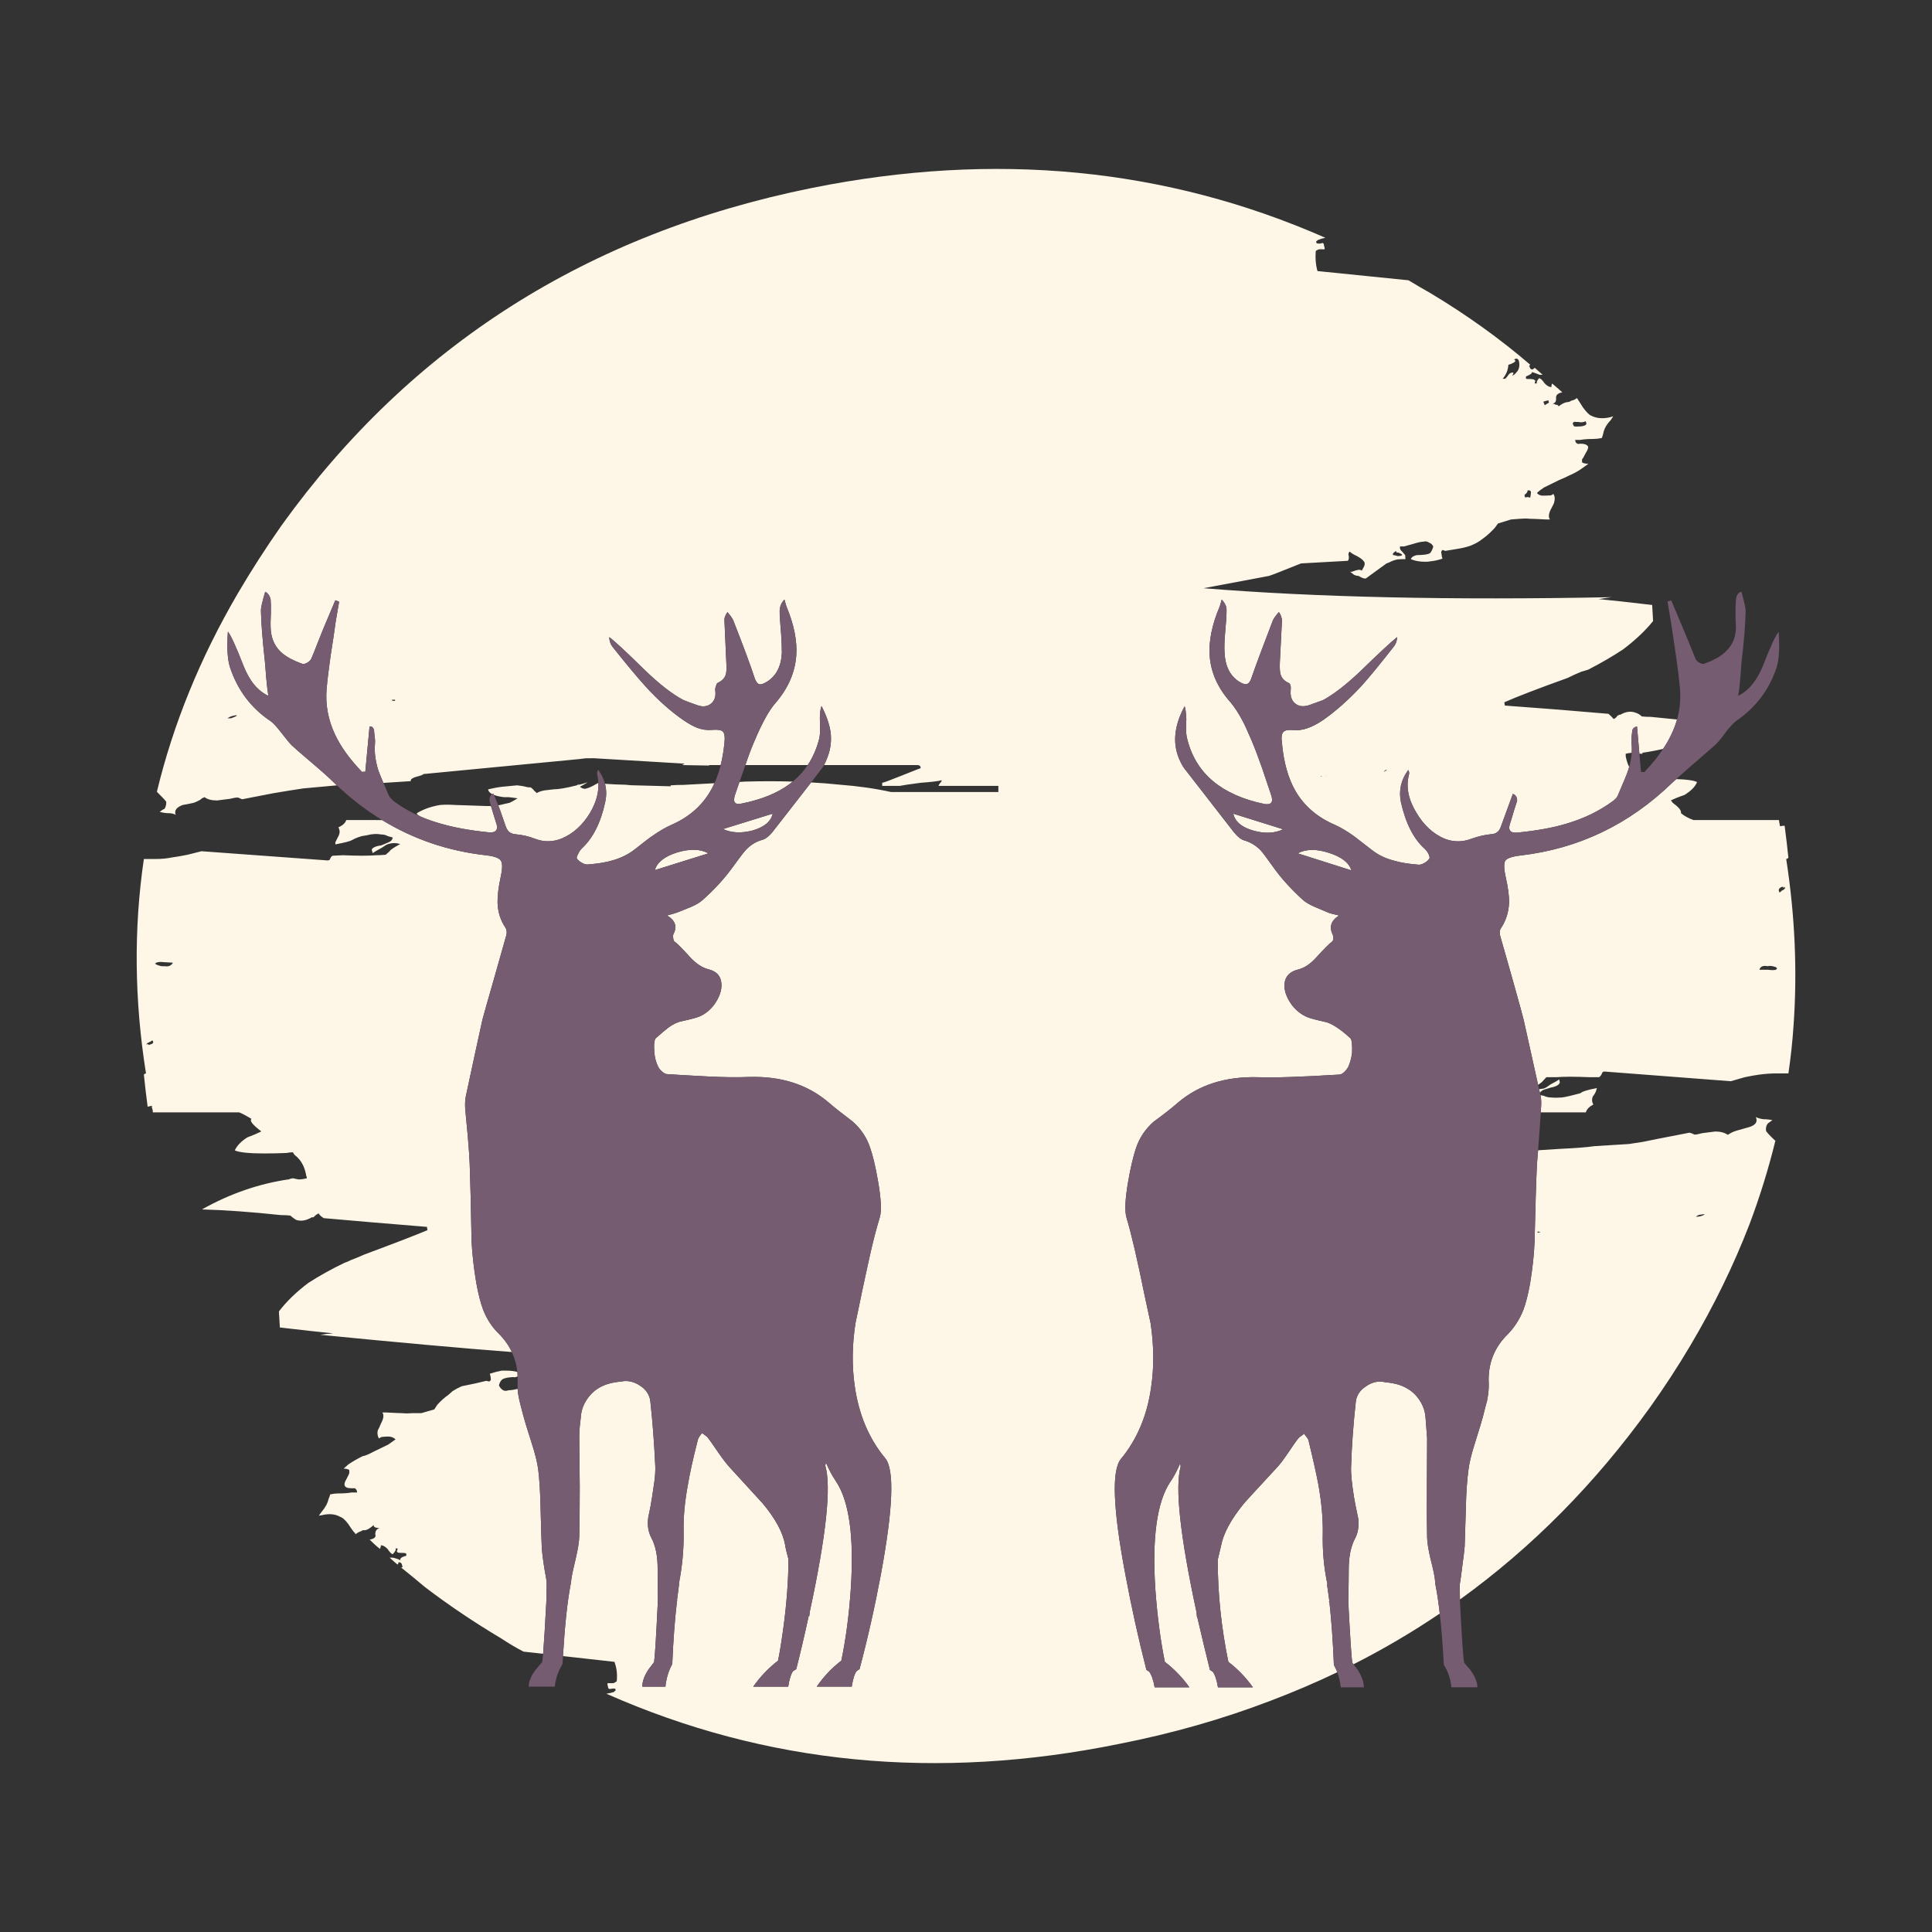 <?xml version="1.0" encoding="utf-8"?>
<!-- Generator: Adobe Illustrator 16.0.0, SVG Export Plug-In . SVG Version: 6.00 Build 0)  -->
<!DOCTYPE svg PUBLIC "-//W3C//DTD SVG 1.1//EN" "http://www.w3.org/Graphics/SVG/1.1/DTD/svg11.dtd">
<svg version="1.1" id="Layer_1" xmlns="http://www.w3.org/2000/svg" xmlns:xlink="http://www.w3.org/1999/xlink" x="0px" y="0px"
	 width="300px" height="300px" viewBox="0 0 300 300" enable-background="new 0 0 300 300" xml:space="preserve">
<rect x="0" y="0" width="300" height="300" fill="#333333" stroke="none"/>
<g>
	<path fill-rule="evenodd" clip-rule="evenodd" fill="#FEF7E7" d="M235.025,56.32c-0.195,0.123-0.463,0.231-0.807,0.33
		c-0.048,0.807-0.342,1.527-0.879,2.163c0.049,0,0.184,0,0.402,0c0.099-0.097,0.208-0.22,0.33-0.366
		c0.221-0.391,0.465-0.587,0.734-0.587c0.269-0.049,0.269,0.11,0,0.477c0.269-0.097,0.5-0.28,0.695-0.549
		c0.343-0.366,0.477-0.855,0.404-1.466c-0.049-0.465-0.231-0.673-0.551-0.624l-0.256,0.147
		C235.392,55.965,235.367,56.124,235.025,56.32z M52.311,121.948l-5.225,0.477c-1.466,0.221-2.994,0.464-4.583,0.734l-4.913,0.953
		c-0.123-0.05-0.318-0.135-0.587-0.257c-0.171-0.048-0.598,0.012-1.283,0.183c-1.075,0.147-1.747,0.233-2.016,0.257
		c-0.856,0-1.504-0.171-1.944-0.513l-0.403,0.183c-0.195,0.219-0.623,0.452-1.283,0.696c-0.758,0.171-1.319,0.281-1.687,0.33
		c-1.001,0.368-1.369,0.88-1.1,1.54c-0.293-0.171-0.646-0.257-1.062-0.257c-0.49,0-0.965-0.073-1.431-0.22
		c0.367-0.269,0.625-0.428,0.771-0.477c0.169-0.269,0.256-0.624,0.256-1.063c-0.097-0.171-0.574-0.684-1.43-1.539h-0.036
		c2.542-10.56,6.733-20.837,12.576-30.835c2.078-3.543,4.35-7.077,6.819-10.596C63.793,53.68,91.229,36.228,126.06,29.188
		c28.427-5.719,55.008-3.141,79.746,7.737c-0.416,0.073-0.795,0.183-1.137,0.33l-0.294,0.219c0,0.27,0.098,0.38,0.294,0.33
		c0.17,0.05,0.391,0.024,0.66-0.073c0.169,0,0.255,0.135,0.255,0.402c0.147,0.392,0.147,0.587,0,0.587
		c-0.342-0.024-0.61-0.024-0.806,0c-0.269,0.098-0.427,0.195-0.477,0.293v0.073c-0.074,0.979,0,1.918,0.221,2.823l0.072,0.183
		l14.116,1.43c1.173,0.709,2.321,1.381,3.445,2.017c5.623,3.373,10.779,7.077,15.472,11.109c-0.072,0.049-0.133,0.097-0.183,0.147
		l0.183,0.439c0.147,0.146,0.306,0.172,0.479,0.074c0-0.05,0.072-0.111,0.22-0.183c0.39,0.342,0.794,0.696,1.21,1.063
		c-0.196,0-0.355,0-0.477,0c-0.27-0.098-0.563-0.208-0.881-0.331l-0.33-0.073c0.099,0.171-0.194,0.39-0.879,0.66
		c-0.099,0.318,0.013,0.452,0.33,0.404c0.586,0,0.903,0.048,0.953,0.146c0.123,0.05,0.171,0.135,0.146,0.257
		c-0.05,0-0.073,0.048-0.073,0.146v0.147c0.05,0,0.158,0,0.329,0c-0.097-0.195,0.013-0.465,0.33-0.807h0.074
		c0.22,0.073,0.488,0.342,0.807,0.807c0.366,0.366,0.684,0.549,0.953,0.549l0.072,0.038c0-0.171,0.037-0.368,0.11-0.587
		c0.538,0.44,1.076,0.905,1.613,1.394h-0.11c-0.636,0.146-0.928,0.439-0.879,0.879c0.048,0.489-0.135,0.783-0.551,0.881
		c0.171,0,0.33,0.048,0.477,0.146c0.27,0,0.428,0.085,0.477,0.256c0.489-0.39,0.929-0.61,1.321-0.66
		c0.243,0,0.451-0.073,0.622-0.219c0.318-0.049,0.611-0.183,0.88-0.404l0.073,0.074c0.05,0.097,0.355,0.574,0.917,1.43
		c0.537,0.708,0.94,1.112,1.21,1.209c0.831,0.44,1.82,0.526,2.971,0.257l0.477-0.146l-0.404,0.624
		c-0.636,0.66-1.014,1.332-1.136,2.017c-0.049,0.22-0.123,0.465-0.222,0.732c-0.488,0.099-0.928,0.147-1.319,0.147
		c-0.807,0-1.479,0.048-2.016,0.147c-0.146,0-0.416,0-0.808,0c0,0.269,0.11,0.464,0.33,0.587c0.05,0.048,0.209,0.048,0.478,0
		c0.658,0,1.063,0.159,1.209,0.477c0.024,0.219-0.098,0.537-0.367,0.953c-0.292,0.586-0.487,0.916-0.586,0.99
		c0,0.22,0,0.378,0,0.477c0.22,0.147,0.55,0.22,0.99,0.22l-0.807,0.587c-0.66,0.489-1.368,0.893-2.126,1.21
		c-0.366,0.195-0.905,0.439-1.613,0.732l-2.383,1.174c-0.44,0.292-0.795,0.573-1.064,0.843c0.27,0.318,0.674,0.452,1.211,0.402
		c0.171,0,0.488-0.012,0.953-0.036l0.402-0.22c0.221,0.366,0.258,0.794,0.11,1.283c-0.024,0.147-0.171,0.465-0.44,0.954
		c-0.416,0.758-0.488,1.332-0.219,1.723h-0.551c-1.344-0.074-2.212-0.11-2.603-0.11c-0.416-0.048-0.917-0.048-1.503,0l-1.394,0.11
		l-2.017,0.624l-0.477,0.66c-0.538,0.586-1.076,1.088-1.613,1.502l-0.807,0.587c-0.317,0.219-0.771,0.452-1.357,0.696
		c-0.636,0.221-1.357,0.392-2.162,0.515l-1.762,0.292l-0.438-0.147c-0.195,0.171-0.245,0.38-0.146,0.624
		c0,0.221,0.05,0.465,0.146,0.734c-0.686,0.22-1.295,0.354-1.834,0.404c-0.22,0.049-0.488,0.073-0.805,0.073
		c-0.905,0-1.664-0.135-2.274-0.404c0.122-0.316,0.427-0.525,0.917-0.624c0.27,0,0.672-0.024,1.209-0.073
		c0.416-0.048,0.71-0.134,0.881-0.256c0.219-0.269,0.379-0.611,0.477-1.027c-0.171-0.317-0.392-0.513-0.66-0.587
		c-0.27-0.195-0.563-0.244-0.881-0.146c-0.317,0-0.83,0.11-1.54,0.331c-0.684,0.195-1.16,0.33-1.429,0.402h-0.623
		c-0.074,0.099-0.074,0.233,0,0.404c0,0.097,0.121,0.256,0.366,0.477l0.402,0.475c0.024,0.172,0.038,0.38,0.038,0.624h-0.33
		c-0.27,0-0.563,0.012-0.881,0.038c-0.488,0.097-0.929,0.256-1.319,0.477l-0.403,0.147l-3.227,2.345h-0.072
		c-0.27,0-0.611-0.134-1.027-0.402c-0.22,0-0.465-0.061-0.734-0.183c-0.317-0.27-0.525-0.428-0.622-0.477
		c0.146,0.048,0.329,0.024,0.55-0.074c0.221-0.097,0.488-0.171,0.807-0.219c0.269,0,0.427,0.048,0.477,0.146l0.257-0.477
		c0.27-0.44,0.27-0.794,0-1.063c-0.172-0.22-0.502-0.465-0.989-0.732c-0.49-0.221-0.869-0.453-1.138-0.698
		c-0.195,0.147-0.244,0.378-0.146,0.698c0.048,0.342,0,0.585-0.148,0.732l-7.259,0.404c-3.104,1.247-4.767,1.895-4.985,1.943
		l-10.156,1.907c17.354,1.417,38.473,1.882,63.354,1.392c-0.635,0.098-1.307,0.196-2.017,0.295c1.784,0.169,4.56,0.475,8.324,0.916
		l0.145,2.494c-1.196,1.49-2.749,2.957-4.655,4.4c-1.662,1.099-3.472,2.15-5.427,3.152c-0.317,0.098-0.684,0.208-1.1,0.33
		c-0.66,0.27-1.355,0.587-2.09,0.953c-4.619,1.663-7.896,2.922-9.826,3.777l0.074,0.513c5.744,0.416,11.108,0.844,16.095,1.283
		c0.318,0.269,0.588,0.539,0.807,0.806c0.22-0.072,0.415-0.244,0.587-0.513c0.244-0.147,0.391-0.195,0.44-0.147
		c0.831-0.489,1.612-0.598,2.346-0.33c0.391,0.123,0.721,0.317,0.989,0.587c0.416,0.048,0.894,0.073,1.432,0.073
		c1.395,0.148,2.745,0.283,4.05,0.404c-0.224,0.789-0.522,1.57-0.897,2.347c-0.343,0.731-0.764,1.472-1.266,2.218
		c-1.072,0.25-2.153,0.453-3.244,0.604l0.074,0.147c-0.099,0-0.257,0-0.478,0h-0.037l-0.366-4.216
		c-0.366,0.048-0.611,0.231-0.733,0.549l-0.11,1.027c-0.049,0.415-0.049,0.77,0,1.063c0.044,0.467,0.051,0.944,0.019,1.43
		c-0.299,0.021-0.609,0.071-0.935,0.147v0.404c0.119,0.619,0.297,1.168,0.532,1.649c-0.051,0.185-0.105,0.368-0.166,0.551
		c-0.122,0.415-0.647,1.698-1.576,3.849c-0.146,0.366-0.465,0.708-0.953,1.026c-2.029,1.467-4.362,2.592-7.003,3.374
		c-2.102,0.635-4.644,1.099-7.626,1.392c-1.222,0.123-1.577-0.452-1.063-1.723c0.414-1.417,0.744-2.48,0.989-3.188
		c0.024-0.563-0.196-0.929-0.659-1.1c-0.099,0.244-0.71,1.918-1.834,5.022c-0.147,0.44-0.343,0.746-0.587,0.917
		c-0.22,0.195-0.55,0.306-0.99,0.33c-0.978,0.098-1.979,0.33-3.007,0.696c-1.394,0.539-2.785,0.539-4.179,0
		c-1.784-0.756-3.252-2.114-4.4-4.069c-1.245-2.053-1.625-4.01-1.137-5.866c0.074-0.245,0.037-0.489-0.108-0.734
		c-1.126,1.516-1.504,3.178-1.138,4.987c0.733,3.274,1.956,5.682,3.666,7.222c0.245,0.22,0.452,0.501,0.623,0.843
		c0.171,0.368,0.208,0.611,0.11,0.734c-0.171,0.244-0.427,0.464-0.77,0.66c-0.342,0.195-0.647,0.282-0.916,0.257
		c-1.54-0.123-2.799-0.33-3.776-0.624c-1.346-0.342-2.506-0.905-3.483-1.687c-1.442-1.124-2.359-1.834-2.751-2.126
		c-1.099-0.782-2.09-1.369-2.969-1.76c-2.688-1.15-4.718-2.884-6.086-5.207c-1.149-1.979-1.858-4.497-2.127-7.552
		c-0.123-0.856-0.037-1.419,0.257-1.687c0.244-0.245,0.782-0.33,1.613-0.257c1.271,0.123,2.749-0.378,4.437-1.502
		c1.979-1.37,3.983-3.142,6.012-5.317c1.174-1.295,2.861-3.349,5.06-6.158c0.318-0.392,0.49-0.881,0.515-1.466
		c-0.905,0.708-2.763,2.432-5.574,5.169c-2.249,2.151-4.228,3.69-5.939,4.62c-1.025,0.366-1.735,0.623-2.126,0.77
		c-0.881,0.293-1.601,0.219-2.163-0.22c-0.562-0.44-0.807-1.112-0.734-2.017c0.074-0.686-0.036-1.088-0.328-1.21
		c-0.66-0.293-1.076-0.746-1.247-1.356c-0.099-0.318-0.135-0.893-0.11-1.724l0.33-6.526c0-0.489-0.159-0.954-0.477-1.394
		c-0.514,0.587-0.831,1.039-0.954,1.355c-1.588,4.131-2.675,7.053-3.264,8.764c-0.195,0.636-0.45,0.99-0.769,1.063
		c-0.27,0.074-0.659-0.049-1.174-0.366c-1.417-0.905-2.175-2.408-2.272-4.509c-0.049-0.782-0.024-1.748,0.073-2.896
		c0.147-1.735,0.22-2.714,0.22-2.934c0.024-0.513,0.024-0.893,0-1.136c-0.097-0.44-0.342-0.869-0.733-1.283l-0.294,1.026
		c-1.221,2.86-1.746,5.439-1.575,7.736c0.195,2.615,1.283,5.024,3.263,7.223c0.611,0.733,1.223,1.675,1.834,2.823
		c0.292,0.537,0.77,1.577,1.428,3.117c0.466,1.1,0.991,2.48,1.577,4.143c0.319,0.953,0.794,2.371,1.432,4.252
		c0.39,1.124,0.048,1.602-1.027,1.431c-6.674-1.394-10.67-4.754-11.989-10.083c-0.122-0.416-0.183-0.941-0.183-1.577
		c0.023-0.708,0.036-1.235,0.036-1.577c-0.049-0.978-0.135-1.625-0.257-1.943c-1.589,2.908-1.895,5.585-0.916,8.03
		c0.342,0.806,0.646,1.368,0.916,1.686l7.662,9.863c0.563,0.684,1.088,1.1,1.576,1.247c0.954,0.27,1.798,0.77,2.53,1.503
		c0.294,0.317,0.893,1.112,1.798,2.383c1.295,1.858,2.919,3.667,4.875,5.428c0.44,0.366,1.063,0.72,1.87,1.062
		c0.465,0.195,1.161,0.489,2.09,0.881c0.245,0.097,0.771,0.231,1.577,0.402c-1.247,0.782-1.577,1.772-0.99,2.97
		c0.073,0.171,0.11,0.378,0.11,0.624c-0.05,0.27-0.122,0.428-0.221,0.477c-0.392,0.268-1.185,1.064-2.383,2.383
		c-0.929,1.052-1.895,1.698-2.896,1.943c-1.271,0.317-1.967,1.038-2.09,2.163c-0.098,1.051,0.281,2.162,1.137,3.335
		c0.636,0.832,1.418,1.456,2.347,1.87c0.465,0.197,1.368,0.44,2.713,0.734c1.026,0.195,2.371,1.05,4.033,2.566
		c0.219,0.245,0.306,1.002,0.256,2.272c-0.121,0.881-0.329,1.627-0.622,2.238c-0.49,0.756-0.966,1.136-1.431,1.136
		c-5.964,0.366-10.18,0.501-12.649,0.402c-5.01-0.122-9.141,1.211-12.392,3.997c-0.855,0.758-2.103,1.735-3.74,2.934
		c-1.271,1.124-2.176,2.48-2.714,4.068c-0.439,1.321-0.843,3.031-1.209,5.135c-0.489,2.785-0.574,4.692-0.258,5.718
		c0.734,2.421,1.675,6.466,2.823,12.137l0.917,4.252c0.514,3.496,0.538,6.796,0.073,9.9c-0.61,4.375-2.175,8.091-4.692,11.146
		c-1.467,1.76-1.234,7.748,0.696,17.965c0.954,5.084,2.041,10.01,3.264,14.776l0.44,0.292c0.342,0.44,0.622,1.247,0.843,2.421h5.39
		c-1.076-1.517-2.347-2.836-3.813-3.96c-0.685-3.423-1.174-7.149-1.466-11.184c-0.539-8.041,0.231-13.626,2.309-16.755
		c0.563-0.807,1.076-1.772,1.541-2.896l0.072,0.513c-0.903,3.227-0.085,10.756,2.457,22.586l0.073,0.77l0.036-0.036
		c0.733,3.153,1.394,5.902,1.98,8.25l0.439,0.292c0.343,0.44,0.612,1.247,0.808,2.421h5.426c-1.075-1.517-2.347-2.836-3.813-3.96
		c-1.101-5.354-1.649-10.633-1.649-15.84l0.513-2.162c0.366-1.932,1.526-4.095,3.481-6.49c0.074-0.122,1.786-1.992,5.135-5.608
		c0.488-0.515,1.062-1.26,1.723-2.238c0.831-1.245,1.381-2.027,1.649-2.346c0.098-0.122,0.404-0.366,0.917-0.733
		c0.44,0.563,0.66,0.881,0.66,0.953c0.757,3.129,1.283,5.488,1.576,7.075c0.464,2.665,0.685,5.098,0.66,7.297
		c-0.072,2.812,0.171,5.512,0.733,8.104l-0.073-0.038l0.366,2.641h-0.109l0.109,0.072c0.317,2.884,0.551,6.147,0.697,9.79
		c0.203,0.365,0.381,0.744,0.53,1.137c-3.369,1.612-6.835,3.091-10.394,4.437c-7.406,2.834-15.203,5.06-23.392,6.671
		c-28.353,5.794-54.922,3.203-79.707-7.771c0.439-0.072,0.818-0.159,1.136-0.257l0.293-0.257c0.024-0.195-0.05-0.293-0.221-0.293
		c-0.22,0-0.439,0.024-0.66,0.073c-0.195,0-0.293-0.11-0.293-0.33c-0.123-0.391-0.123-0.587,0-0.587c0.367,0.025,0.661,0.025,0.88,0
		c0.195-0.097,0.354-0.195,0.477-0.294v-0.072c0.097-1.026-0.012-1.968-0.33-2.822v-0.11l-8.03-0.898
		c0.288-4.828,0.692-8.575,1.21-11.237l0.11-0.808c0.073-0.537,0.306-1.625,0.696-3.263c0.317-1.345,0.489-2.433,0.513-3.264
		c0.05-2.053,0.074-4.607,0.074-7.662l-0.074-7.699c0-0.416,0.024-0.966,0.074-1.65c0.097-0.855,0.159-1.404,0.183-1.649
		c0.074-1.052,0.477-2.054,1.21-3.007c1.1-1.418,2.761-2.212,4.986-2.383c1.026-0.22,2.017-0.013,2.969,0.623
		c0.953,0.611,1.492,1.418,1.614,2.42c0.342,3.056,0.598,6.429,0.769,10.119c0.025,0.66-0.024,1.467-0.147,2.42
		c-0.073,0.538-0.195,1.357-0.366,2.457c-0.097,0.684-0.293,1.723-0.587,3.116c-0.146,1.174,0.014,2.199,0.478,3.08
		c0.658,1.222,0.99,2.822,0.99,4.803c0.024,3.299,0.036,4.962,0.036,4.986c-0.269,5.621-0.464,8.799-0.587,9.532l-0.917,1.211
		c-0.61,0.953-0.916,1.82-0.916,2.603h3.592c0.124-1.271,0.477-2.444,1.063-3.52c0.147-3.618,0.392-6.882,0.734-9.79l0.073-0.036
		l-0.073-0.037l0.33-2.603h-0.038c0.539-2.763,0.783-5.451,0.733-8.066c-0.048-2.225,0.171-4.644,0.66-7.26
		c0.269-1.686,0.794-4.057,1.577-7.113c0.05-0.121,0.134-0.28,0.257-0.476c0.22-0.295,0.342-0.452,0.366-0.478
		c0.539,0.367,0.843,0.611,0.917,0.733c0.147,0.171,0.698,0.953,1.649,2.347c0.66,0.954,1.235,1.698,1.724,2.237
		c1.027,1.124,2.737,2.994,5.132,5.608c1.981,2.371,3.142,4.521,3.483,6.454c0.05,0.391,0.219,1.124,0.514,2.198
		c0,3.252-0.269,6.856-0.806,10.817c-0.27,1.979-0.539,3.629-0.808,4.949c-1.49,1.148-2.773,2.494-3.85,4.033h5.426
		c0.197-1.223,0.453-2.029,0.77-2.42l0.477-0.293c0.611-2.371,1.259-5.133,1.943-8.286l0.074,0.072l0.109-0.807
		c2.542-11.806,3.336-19.333,2.383-22.585l0.111-0.477c0.416,1.027,0.929,1.993,1.54,2.896c2.078,3.104,2.848,8.689,2.309,16.756
		c-0.269,4.009-0.756,7.711-1.466,11.109c-1.49,1.148-2.761,2.494-3.813,4.033h5.428c0.195-1.223,0.451-2.029,0.769-2.42l0.44-0.293
		c1.271-4.767,2.383-9.704,3.336-14.813c1.882-10.192,2.102-16.169,0.66-17.929c-2.518-3.031-4.094-6.746-4.73-11.146
		c-0.464-3.153-0.427-6.441,0.11-9.862l0.881-4.217v-0.037c0.708-3.324,1.148-5.352,1.319-6.086
		c0.513-2.297,1.038-4.325,1.577-6.085c0.293-1.004,0.195-2.896-0.293-5.684c-0.391-2.225-0.794-3.924-1.21-5.097
		c-0.537-1.612-1.454-2.982-2.75-4.106c-1.589-1.197-2.824-2.175-3.703-2.933c-3.252-2.787-7.371-4.106-12.356-3.96
		c-1.808,0.073-3.923,0.049-6.343-0.074c-2.836-0.145-4.95-0.268-6.343-0.366c-0.244,0-0.501-0.122-0.77-0.366
		c-0.292-0.245-0.501-0.488-0.622-0.733c-0.343-0.66-0.551-1.418-0.625-2.272c-0.097-1.247-0.012-1.993,0.257-2.236
		c0.831-0.734,1.456-1.26,1.87-1.577c0.758-0.563,1.466-0.905,2.127-1.026c1.344-0.293,2.259-0.538,2.75-0.733
		c0.903-0.392,1.673-1.014,2.309-1.87c0.831-1.173,1.198-2.272,1.1-3.3c-0.097-1.148-0.77-1.869-2.017-2.163
		c-1.001-0.269-1.967-0.917-2.896-1.942c-1.197-1.321-1.993-2.115-2.383-2.383c-0.097-0.074-0.159-0.245-0.183-0.515
		c-0.048-0.268-0.036-0.477,0.036-0.623c0.611-1.173,0.282-2.138-0.989-2.896c0.978-0.268,1.516-0.427,1.613-0.477
		c0.464-0.195,1.161-0.477,2.09-0.843c0.807-0.342,1.417-0.709,1.834-1.1c1.856-1.637,3.483-3.435,4.875-5.39
		c0.905-1.247,1.504-2.029,1.798-2.347c0.733-0.783,1.577-1.308,2.53-1.576c0.513-0.123,1.05-0.526,1.613-1.21
		c2.202-2.816,4.207-5.39,6.013-7.718c1.528,0.081,3.007,0.198,4.436,0.349c2.884,0.22,5.537,0.598,7.958,1.137h16.682v-0.953
		h-9.276c0-0.099,0.086-0.257,0.257-0.477c0.146-0.123,0.22-0.257,0.22-0.404c-0.464,0.147-1.553,0.281-3.264,0.404
		c-1.686,0.22-2.762,0.378-3.226,0.477h-2.75v-0.477c0.171,0,1.136-0.354,2.896-1.063c1.834-0.734,2.86-1.136,3.08-1.21
		c0-0.195-0.061-0.33-0.183-0.403l-0.256-0.074h-14.574c0.167-0.298,0.331-0.665,0.494-1.099c0.539-1.345,0.709-2.714,0.514-4.107
		c-0.197-1.223-0.661-2.542-1.394-3.96c-0.171,0.44-0.257,1.1-0.257,1.979c0,0.342,0.012,0.869,0.037,1.577
		c0,0.636-0.049,1.148-0.147,1.541c-0.386,1.521-0.979,2.878-1.777,4.069h-9.679c0.513-1.521,0.995-2.792,1.447-3.813
		c1.174-2.786,2.262-4.742,3.264-5.865c1.931-2.249,2.993-4.682,3.19-7.296c0.171-2.274-0.342-4.84-1.541-7.7
		c-0.024-0.048-0.123-0.391-0.292-1.026c-0.392,0.39-0.624,0.831-0.698,1.319c-0.048,0.195-0.061,0.563-0.036,1.1
		c0,0.171,0.073,1.148,0.219,2.934c0.074,1.173,0.11,2.15,0.11,2.933c-0.098,2.078-0.867,3.568-2.309,4.473
		c-0.514,0.317-0.905,0.452-1.174,0.404c-0.318-0.098-0.575-0.453-0.771-1.063c-0.611-1.882-1.698-4.815-3.264-8.801
		c-0.073-0.195-0.207-0.427-0.402-0.696c-0.244-0.292-0.415-0.513-0.513-0.66c-0.366,0.489-0.526,0.953-0.477,1.394l0.293,6.526
		c0.048,0.782,0.024,1.37-0.074,1.76c-0.195,0.587-0.622,1.026-1.283,1.32c-0.097,0.048-0.183,0.221-0.256,0.513
		c-0.099,0.221-0.135,0.44-0.11,0.661c0.123,0.904-0.097,1.589-0.66,2.053c-0.587,0.463-1.309,0.538-2.162,0.22
		c-1.052-0.366-1.773-0.636-2.164-0.807c-1.736-0.929-3.716-2.469-5.941-4.62c-2.834-2.787-4.68-4.497-5.536-5.132
		c0.025,0.585,0.184,1.074,0.478,1.466c2.2,2.761,3.91,4.814,5.132,6.158c1.979,2.176,3.972,3.948,5.976,5.317
		c0.808,0.537,1.492,0.917,2.055,1.136c0.757,0.293,1.539,0.404,2.345,0.33c0.855-0.074,1.406,0.012,1.649,0.257
		c0.27,0.268,0.354,0.843,0.257,1.724c-0.12,1.255-0.315,2.416-0.587,3.482h-1.87l0.146,0.074l-4.288-0.074l0.438-0.22
		l-14.116-0.843c-0.855,0-1.625,0.012-2.309,0.037c0.318,0,0.66,0,1.026,0l-25.188,2.419c0,0.098-0.427,0.257-1.283,0.477
		c-0.538,0.195-0.757,0.404-0.66,0.624l-4.272,0.274c-0.415-0.991-0.677-1.645-0.788-1.96c-0.465-1.492-0.636-2.873-0.513-4.144
		c0.024-0.292,0.012-0.636-0.036-1.026c-0.074-0.489-0.111-0.855-0.111-1.1c-0.097-0.244-0.207-0.403-0.33-0.477
		c-0.048-0.024-0.171-0.048-0.368-0.072l-0.658,7.039l-0.515,0.036c-1.906-1.979-3.299-3.91-4.179-5.792
		c-1.076-2.274-1.515-4.631-1.319-7.077c0.123-1.392,0.33-3.116,0.623-5.169c0.366-2.298,0.624-4.022,0.769-5.17l0.551-3.226
		l-0.587-0.219l-1.871,4.435c-0.123,0.293-0.439,1.088-0.952,2.383c-0.368,0.979-0.686,1.76-0.954,2.347
		c-0.122,0.195-0.331,0.38-0.625,0.551c-0.316,0.171-0.562,0.219-0.732,0.146c-1.516-0.538-2.652-1.173-3.409-1.907
		c-0.955-0.952-1.454-2.187-1.504-3.703c-0.024-0.44-0.012-1.161,0.036-2.163c0.026-0.88,0.014-1.613-0.036-2.2
		c-0.073-0.368-0.22-0.672-0.44-0.917c-0.146-0.147-0.28-0.244-0.402-0.293c-0.465,1.564-0.686,2.554-0.661,2.97
		c0.05,1.931,0.233,4.35,0.551,7.26c0.05,0.292,0.134,1.295,0.257,3.007c0.121,1.392,0.244,2.37,0.366,2.932
		c-1.663-0.758-2.957-2.322-3.887-4.693c-1.172-3.005-1.979-4.767-2.419-5.279c-0.171,2.494-0.061,4.338,0.33,5.536
		c1.174,3.544,3.276,6.331,6.307,8.359c0.318,0.221,0.746,0.661,1.283,1.321c0.146,0.171,0.477,0.587,0.989,1.247
		c0.392,0.513,0.722,0.903,0.99,1.172c0.637,0.587,1.749,1.553,3.336,2.896c1.468,1.247,2.566,2.236,3.3,2.97
		C52.055,121.707,52.183,121.828,52.311,121.948z M238.839,168.457l-2.236-10.064c-0.024-0.172-0.586-2.225-1.686-6.159
		l-1.981-6.966c-0.122-0.489-0.061-0.893,0.184-1.21c0.733-1.125,1.137-2.407,1.21-3.85c0.024-1.051-0.146-2.371-0.513-3.96
		c-0.293-1.319-0.317-2.188-0.074-2.603c0.294-0.392,1.088-0.66,2.384-0.807c8.995-1.051,16.829-4.803,23.502-11.256
		c0.195-0.183,0.416-0.385,0.659-0.604c1.645,0.051,2.72,0.205,3.227,0.458c-0.27,0.708-0.93,1.381-1.979,2.017
		c-0.807,0.268-1.503,0.549-2.09,0.843c0.146,0.147,0.244,0.27,0.294,0.366c0.854,0.611,1.283,1.1,1.283,1.468v0.146
		c0.537,0.44,1.185,0.794,1.942,1.063h13.272c0.023,0.22,0.061,0.44,0.11,0.66c0,0.147,0.024,0.245,0.072,0.293
		c0.221-0.048,0.454-0.072,0.697-0.072c0.22,1.661,0.415,3.324,0.586,4.986c-0.121,0.098-0.231,0.159-0.33,0.183v0.074
		c1.346,8.701,1.725,17.256,1.137,25.665c-0.17,2.566-0.439,5.084-0.807,7.552h-1.869c-0.856,0-1.735,0.063-2.64,0.185
		c-0.44,0.049-1.197,0.184-2.273,0.402l-2.163,0.624l-19.615-1.503c-0.22,0-0.354,0.109-0.404,0.33
		c-0.121,0.268-0.269,0.451-0.438,0.549h-1.504c-2.2-0.098-3.922-0.098-5.169,0c-0.368,0-0.867,0-1.504,0
		c-0.171,0.172-0.366,0.38-0.586,0.624C239.504,167.97,239.272,168.158,238.839,168.457z M238.985,169.116
		c0.234-0.014,0.479-0.044,0.734-0.091c0.194-0.049,0.537-0.256,1.025-0.624c0.758-0.391,1.211-0.659,1.357-0.807l0.109,0.477
		c-0.073,0.366-0.538,0.636-1.393,0.807l-1.1,0.33c-0.301,0.135-0.497,0.299-0.588,0.495L238.985,169.116z M239.262,172.728
		c0.004-0.164,0.011-0.323,0.018-0.477c0.074-0.879,0.061-1.551-0.037-2.016l-0.037-0.183l0.515,0.108
		c0.366,0.171,0.756,0.258,1.172,0.258c0.44,0.048,0.978,0.048,1.613,0c0.27-0.024,0.71-0.111,1.321-0.258
		c0.513-0.121,1.038-0.256,1.576-0.402c0.269-0.27,1.137-0.539,2.603-0.807c-0.072,0.049-0.11,0.135-0.11,0.256
		c-0.097,0.367-0.281,0.71-0.549,1.027c-0.197,0.44-0.171,0.867,0.072,1.283c-0.636,0.317-1.025,0.721-1.174,1.209H239.262z
		 M226.703,248.366l-0.036-2.272c0.146-0.93,0.244-1.614,0.292-2.054c0.295-2.176,0.454-3.483,0.479-3.924
		c0.072-2.639,0.133-4.619,0.183-5.938c0.049-2.371,0.184-4.352,0.402-5.94c0.123-1.051,0.453-2.42,0.99-4.105
		c0.709-2.249,1.124-3.618,1.246-4.106c0.391-1.564,0.611-2.407,0.66-2.53c0.196-1.027,0.281-1.895,0.257-2.604
		c-0.171-3.056,0.819-5.634,2.97-7.735c1.003-1.026,1.797-2.261,2.383-3.704c0.392-1.026,0.747-2.407,1.063-4.144
		c0.392-2.395,0.625-4.558,0.697-6.488c0.123-5.354,0.244-9.35,0.366-11.99c0.065-0.778,0.127-1.517,0.184-2.217l3.702-0.238
		c2.2-0.099,3.888-0.233,5.061-0.404l5.316-0.33c0.685-0.097,1.406-0.207,2.164-0.33c0.757-0.146,1.539-0.306,2.346-0.477
		l4.913-0.953c0.243,0.049,0.501,0.146,0.769,0.294c0.173,0.023,0.575-0.049,1.211-0.22c1.075-0.146,1.747-0.233,2.017-0.257
		c0.807,0,1.454,0.171,1.943,0.513l0.329-0.184c0.27-0.195,0.722-0.378,1.357-0.549c0.758-0.221,1.319-0.38,1.688-0.477
		c0.978-0.318,1.307-0.831,0.988-1.541c0.367,0.172,0.758,0.282,1.174,0.33c0.488,0,0.953,0.049,1.394,0.147
		c-0.367,0.269-0.587,0.428-0.66,0.477c-0.269,0.269-0.378,0.647-0.329,1.136c0.023,0.171,0.488,0.686,1.394,1.541h0.072
		c-1.076,4.399-2.42,8.738-4.032,13.016c-2.47,6.403-5.549,12.71-9.239,18.919c-1.884,3.178-3.948,6.342-6.196,9.495
		C247.72,230.36,237.882,240.308,226.703,248.366z M80.377,213.719c-0.112,0.055-0.247,0.104-0.404,0.146
		c-0.244-0.049-0.67-0.024-1.283,0.074c-0.317,0.072-0.55,0.157-0.696,0.256c-0.27,0.221-0.44,0.538-0.513,0.953
		c0.171,0.342,0.391,0.587,0.66,0.733c0.221,0.121,0.489,0.121,0.807,0c0.369,0,0.846-0.073,1.43-0.221
		c0.031,0.528,0.117,1.103,0.257,1.724c0.073,0.342,0.293,1.198,0.66,2.566c0.097,0.416,0.513,1.773,1.245,4.07
		c0.539,1.661,0.881,3.03,1.027,4.106c0.195,1.564,0.318,3.544,0.368,5.939c0.097,3.715,0.159,5.695,0.183,5.94
		c0.024,0.854,0.183,2.162,0.477,3.922c0,0.024,0.061,0.354,0.183,0.989c0.073,0.417,0.109,0.759,0.109,1.027l-0.037,2.494
		c-0.211,3.997-0.384,6.784-0.513,8.358l-3.042-0.33c-1.174-0.611-2.311-1.283-3.411-2.017c-4.228-2.517-8.188-5.183-11.878-7.992
		c-1.247-1.052-2.481-2.065-3.703-3.043c0.097-0.05,0.171-0.074,0.219-0.074l-0.146-0.513c-0.123-0.195-0.293-0.269-0.513-0.22
		c0.024,0.146-0.024,0.256-0.146,0.33c-0.416-0.342-0.819-0.696-1.21-1.063c0.171,0,0.33,0,0.477,0
		c0.269,0.048,0.563,0.134,0.88,0.257l0.33,0.146c-0.147-0.27,0.146-0.502,0.879-0.697c0.024-0.073,0.036-0.135,0.036-0.184
		c0-0.171-0.146-0.256-0.439-0.256c-0.587,0-0.88-0.025-0.88-0.073c-0.147-0.049-0.195-0.159-0.147-0.33
		c0.05,0,0.074-0.05,0.074-0.146c0.048-0.049,0.048-0.099,0-0.147h-0.293c0.098,0.195-0.049,0.489-0.44,0.881h-0.074
		c-0.219-0.122-0.463-0.392-0.732-0.808c-0.366-0.366-0.684-0.55-0.953-0.55l-0.073-0.036c0,0.171-0.05,0.366-0.147,0.586
		c-0.563-0.439-1.1-0.928-1.614-1.467h0.148c0.636-0.146,0.879-0.414,0.733-0.807c0-0.537,0.231-0.854,0.697-0.953
		c-0.197,0-0.38-0.024-0.551-0.072c-0.269-0.05-0.402-0.185-0.402-0.404c-0.539,0.489-0.991,0.758-1.357,0.808
		c-0.219-0.05-0.416,0-0.587,0.146c-0.27,0.074-0.562,0.233-0.879,0.477l-0.074-0.219c-0.097,0-0.44-0.453-1.026-1.357
		c-0.49-0.66-0.917-1.038-1.283-1.137c-0.758-0.438-1.699-0.524-2.823-0.256l-0.477,0.073l0.402-0.55
		c0.588-0.686,0.955-1.357,1.1-2.017c0.123-0.27,0.208-0.513,0.257-0.734c0.464-0.097,0.867-0.146,1.21-0.146
		c0.903,0,1.601-0.049,2.089-0.146c0.147,0,0.439,0,0.881,0c0-0.269-0.11-0.489-0.332-0.66c-0.048,0-0.231,0-0.549,0
		c-0.635,0-0.991-0.158-1.063-0.477c-0.048-0.22,0.036-0.513,0.257-0.879c0.317-0.611,0.477-0.941,0.477-0.991
		c0-0.268,0-0.427,0-0.476c-0.171-0.146-0.465-0.221-0.881-0.221l0.734-0.659c0.732-0.489,1.479-0.917,2.236-1.283
		c0.366-0.049,0.904-0.27,1.613-0.66l2.347-1.137c0.463-0.317,0.843-0.587,1.137-0.806c-0.342-0.318-0.758-0.465-1.247-0.44
		c-0.195,0-0.513,0.024-0.953,0.072l-0.403,0.221c-0.221-0.464-0.269-0.893-0.146-1.283c0.097-0.146,0.256-0.488,0.477-1.027
		c0.415-0.758,0.489-1.331,0.219-1.723h0.513c1.394,0.073,2.249,0.11,2.566,0.11c0.49,0.048,1.003,0.048,1.54,0h1.43l2.017-0.587
		l0.477-0.733c0.587-0.635,1.148-1.136,1.686-1.504l0.66-0.585c0.368-0.245,0.844-0.503,1.43-0.771
		c0.611-0.122,1.321-0.27,2.127-0.44l1.686-0.402l0.478,0.109c0.219-0.172,0.292-0.306,0.219-0.403c0-0.269-0.05-0.538-0.146-0.807
		c0.684-0.221,1.295-0.379,1.833-0.477c0.221,0,0.464,0,0.734,0c0.646,0,1.221,0.066,1.723,0.201
		C80.362,213.265,80.374,213.491,80.377,213.719z M210.168,258.431l-0.184-0.238c-0.122-0.733-0.33-3.899-0.623-9.496
		c0.05-2.225,0.074-3.898,0.074-5.022c0-1.956,0.328-3.558,0.989-4.804c0.463-0.855,0.622-1.895,0.477-3.116
		c-0.293-1.369-0.502-2.408-0.623-3.116c-0.368-2.273-0.526-3.899-0.477-4.876c0.097-3.203,0.342-6.576,0.732-10.12
		c0.122-1.003,0.672-1.808,1.65-2.419c0.929-0.636,1.906-0.832,2.933-0.587c2.249,0.171,3.924,0.965,5.023,2.383
		c0.708,0.903,1.112,1.895,1.211,2.971c0.048,0.756,0.133,1.868,0.256,3.335l-0.037,7.7c-0.023,3.079-0.012,5.646,0.037,7.7
		c0.023,0.829,0.195,1.917,0.513,3.263c0.416,1.637,0.647,2.725,0.697,3.262l0.073,0.771c0.257,1.265,0.483,2.773,0.678,4.528
		C219.291,253.442,214.825,256.069,210.168,258.431z M59.332,127.338c4.892,2.988,10.257,4.81,16.095,5.464
		c1.295,0.146,2.078,0.427,2.347,0.843c0.268,0.391,0.257,1.246-0.038,2.566c-0.342,1.613-0.5,2.945-0.475,3.996
		c0.048,1.418,0.451,2.689,1.209,3.813c0.22,0.366,0.27,0.77,0.147,1.21l-1.981,7.003c-0.976,3.397-1.551,5.426-1.722,6.086
		c-0.587,2.641-1.442,6.587-2.566,11.842c-0.123,0.539-0.159,1.223-0.11,2.054c0.098,0.953,0.233,2.371,0.402,4.253
		c0.147,1.712,0.245,3.129,0.293,4.254c0.099,2.664,0.197,6.673,0.293,12.024c0.099,2.005,0.343,4.168,0.734,6.49
		c0.318,1.735,0.672,3.117,1.063,4.143c0.563,1.442,1.357,2.665,2.383,3.667c0.889,0.889,1.581,1.854,2.072,2.896
		c-7.544-0.57-17.462-1.462-29.753-2.675c0.686-0.099,1.357-0.173,2.017-0.221c-1.76-0.171-4.521-0.477-8.286-0.916l-0.146-2.493
		c1.174-1.541,2.701-3.02,4.583-4.437c1.711-1.101,3.58-2.14,5.609-3.117c0.318-0.097,0.636-0.231,0.953-0.402
		c0.709-0.27,1.418-0.563,2.127-0.881c4.594-1.711,7.858-2.969,9.789-3.776l-0.073-0.514c-5.744-0.464-11.085-0.917-16.022-1.355
		c-0.368-0.221-0.636-0.465-0.807-0.734c-0.269,0.123-0.501,0.294-0.697,0.514c-0.123,0.098-0.231,0.122-0.33,0.074
		c-0.903,0.537-1.734,0.672-2.492,0.402c-0.269-0.171-0.563-0.391-0.88-0.66c-0.439-0.048-0.929-0.072-1.466-0.072
		c-4.571-0.489-8.652-0.782-12.246-0.881c4.399-2.468,8.946-4.032,13.64-4.692h-0.11c0.123-0.05,0.318-0.099,0.587-0.146
		c0.27,0.048,0.501,0.097,0.696,0.146c0.073,0.024,0.134,0.036,0.183,0.036c0.416,0,0.844-0.062,1.283-0.183v-0.146
		c0-0.049-0.024-0.111-0.073-0.184c-0.221-1.394-0.782-2.457-1.687-3.189c-0.122-0.074-0.256-0.245-0.403-0.515
		c-0.318,0-0.647,0.038-0.99,0.11c-1.223,0.049-2.347,0.074-3.374,0.074c-2.419,0-3.972-0.16-4.656-0.477
		c0.366-0.758,1.014-1.43,1.943-2.017c0.806-0.294,1.528-0.6,2.164-0.917c-0.074-0.099-0.159-0.171-0.257-0.22
		c-0.903-0.71-1.356-1.223-1.356-1.54l0.073-0.22c-0.635-0.392-1.259-0.722-1.869-0.991h-13.42c0-0.268-0.048-0.513-0.147-0.732
		c0-0.099,0-0.195,0-0.294c-0.219,0.049-0.44,0.099-0.66,0.147c-0.219-1.662-0.416-3.324-0.587-4.986
		c0.074-0.098,0.183-0.158,0.33-0.185c-1.808-11.365-1.918-22.462-0.33-33.29h1.797c0.953,0,1.833-0.085,2.639-0.256
		c0.44-0.05,1.223-0.185,2.347-0.404l2.164-0.549l19.579,1.429c0.22,0,0.354-0.085,0.403-0.256c0.098-0.269,0.233-0.428,0.404-0.477
		l1.613-0.073c2.2,0.097,3.91,0.097,5.132,0c0.368,0,0.856-0.025,1.466-0.074c0.147-0.123,0.355-0.306,0.624-0.549
		c0.05-0.172,0.563-0.526,1.54-1.063l0.147-0.074h-0.147c-0.537-0.171-1.1-0.171-1.687,0c-0.219,0.05-0.549,0.233-0.99,0.551
		c-0.806,0.44-1.307,0.732-1.502,0.879l-0.147-0.549c0.147-0.318,0.646-0.538,1.503-0.66l1.136-0.477
		c0.366-0.146,0.575-0.392,0.624-0.734l-0.769-0.219c-0.293-0.171-0.649-0.257-1.063-0.257c-0.44-0.097-0.978-0.097-1.613,0
		c-0.269,0.074-0.722,0.159-1.357,0.257c-0.537,0.147-1.05,0.354-1.541,0.624c-0.268,0.171-1.124,0.39-2.566,0.66
		c0-0.048,0-0.159,0-0.33c0.098-0.221,0.281-0.587,0.55-1.1c0.171-0.392,0.147-0.794-0.074-1.21c0.684-0.317,1.088-0.696,1.21-1.136
		H59.332z M216.621,85.651c-0.343,0.245-0.428,0.428-0.257,0.549c0.146,0,0.366,0.05,0.659,0.148c0.366,0,0.6-0.05,0.698-0.148
		c0.048-0.097-0.159-0.231-0.625-0.402h-0.256v-0.147C216.792,85.578,216.718,85.578,216.621,85.651z M205.071,120.556
		c0.114-0.047,0.219-0.047,0.312,0c-0.093-0.05-0.197-0.074-0.312-0.074V120.556z M205.878,120.556v-0.074l-0.072,0.074H205.878z
		 M214.896,119.858c0.172-0.123,0.331-0.231,0.478-0.33c-0.146,0-0.269,0.048-0.367,0.146L214.896,119.858z M191.506,126.348
		l7.735,2.42c-1.295,0.635-2.822,0.709-4.582,0.219C192.825,128.474,191.774,127.595,191.506,126.348z M93.943,121.71
		c0.794,0.067,2.103,0.123,3.922,0.166c-1.931,0,0.159,0.073,6.269,0.219c0-0.048,0-0.097,0-0.146
		c0.587-0.048,1.259-0.073,2.017-0.073c1.375-0.069,2.971-0.153,4.786-0.257c-0.194,0.44-0.408,0.856-0.643,1.247
		c-1.344,2.297-3.349,4.032-6.013,5.207c-0.903,0.391-1.893,0.965-2.969,1.724c-0.416,0.268-1.345,0.977-2.787,2.126
		c-0.978,0.758-2.126,1.319-3.445,1.686c-0.954,0.295-2.225,0.502-3.813,0.624c-0.269,0.024-0.575-0.061-0.917-0.256
		c-0.317-0.171-0.575-0.392-0.77-0.66c-0.074-0.099-0.012-0.33,0.183-0.698c0.171-0.366,0.354-0.647,0.551-0.843
		c1.758-1.613,2.981-4.033,3.667-7.26C94.192,123.543,94.181,122.608,93.943,121.71z M92.916,121.563
		c0.077,1.495-0.351,3.041-1.283,4.639c-1.148,1.906-2.615,3.238-4.4,3.996c-1.394,0.563-2.786,0.575-4.179,0.036
		c-0.929-0.366-1.943-0.598-3.043-0.696c-0.416-0.05-0.734-0.171-0.954-0.366c-0.221-0.197-0.404-0.501-0.551-0.917
		c-0.366-1.076-0.66-1.918-0.879-2.53c-0.092-0.237-0.178-0.465-0.257-0.679c0.327-0.05,0.633-0.117,0.917-0.201l0.843-0.185
		c0.318-0.146,0.734-0.378,1.247-0.696c-0.27-0.049-0.746-0.111-1.43-0.183h-0.732c-0.63-0.081-1.136-0.197-1.523-0.349
		c-0.029-0.068-0.061-0.136-0.091-0.202c-0.061,0.031-0.116,0.062-0.165,0.091c-0.392-0.199-0.605-0.45-0.642-0.751
		c0.807-0.195,1.541-0.33,2.2-0.403l2.311-0.221c0.537,0.05,1.074,0.146,1.613,0.293l0.513,0.036
		c0.269,0.197,0.452,0.38,0.551,0.551c0.171,0.097,0.28,0.208,0.33,0.33c0.463-0.27,1.026-0.428,1.686-0.477l0.953-0.11
		c0.758,0,1.968-0.208,3.63-0.624c0.097-0.048,0.171-0.109,0.22-0.183l0.038,0.11c0.513-0.123,0.99-0.257,1.43-0.404
		c-0.44,0.269-0.844,0.5-1.21,0.697c0.171,0.171,0.416,0.28,0.732,0.33c0.416-0.05,1.003-0.293,1.761-0.734L92.916,121.563z
		 M76.234,125.157c0.191,0.625,0.435,1.426,0.734,2.401c0.489,1.222,0.134,1.785-1.064,1.687c-2.934-0.293-5.476-0.758-7.626-1.394
		c-1.017-0.292-1.989-0.633-2.915-1.026c-0.028-0.027-0.06-0.051-0.092-0.073c-0.366-0.148-0.549-0.307-0.549-0.478
		c1.05-0.636,2.273-1.063,3.667-1.283c0.708-0.049,1.418-0.049,2.126,0l4.326,0.146C75.338,125.165,75.803,125.17,76.234,125.157z
		 M114.823,121.417c0.297-0.019,0.596-0.038,0.898-0.054c2.57-0.071,5.027-0.071,7.371,0c-0.165,0.138-0.337,0.272-0.515,0.403
		c-1.882,1.394-4.35,2.395-7.405,3.006c-1.076,0.245-1.418-0.219-1.026-1.394L114.823,121.417z M116.895,128.951
		c-1.786,0.464-3.325,0.392-4.62-0.22l7.699-2.383C119.729,127.545,118.703,128.414,116.895,128.951z M110.001,132.507l-8.322,2.604
		c0.366-1.223,1.528-2.14,3.483-2.75C107.143,131.774,108.754,131.823,110.001,132.507z M206.354,132.434
		c1.956,0.611,3.117,1.516,3.483,2.713l-8.323-2.641C202.785,131.823,204.399,131.799,206.354,132.434z M61.385,108.823
		c-0.098-0.099-0.098-0.159,0-0.183l-0.551,0.036c0.049,0.097,0.11,0.147,0.183,0.147C61.116,108.823,61.239,108.823,61.385,108.823
		z M36.747,111.06c-0.587,0.048-1.064,0.208-1.43,0.477c0.123,0,0.306,0,0.549,0c0.27-0.098,0.563-0.221,0.881-0.366V111.06z
		 M26.848,149.482l-1.357-0.072c-0.537-0.074-0.941-0.049-1.209,0.072l-0.221,0.147l0.221,0.146
		c0.487,0.221,0.916,0.306,1.283,0.257C26.175,150.132,26.603,149.947,26.848,149.482z M23.254,162.205
		c0.537-0.122,0.672-0.342,0.402-0.659l-0.33,0.221c-0.439,0.171-0.622,0.316-0.549,0.438c0.196-0.122,0.293-0.097,0.293,0.074
		L23.254,162.205z M245.107,65.523c-0.121,0-0.256,0-0.402,0c-0.171-0.074-0.33-0.025-0.477,0.146
		c-0.024,0.171,0.05,0.355,0.221,0.551c0.22,0.024,0.487,0.024,0.807,0c0.366,0,0.684-0.074,0.952-0.22
		c0.171-0.122,0.171-0.319,0-0.587C245.842,65.583,245.476,65.62,245.107,65.523z M239.866,62.919l0.659-0.402l-0.11-0.368
		l-0.77,0.221L239.866,62.919z M237.189,76.156v0.146c-0.049,0.171-0.207,0.355-0.477,0.551l0.108,0.402
		c0.197-0.048,0.332-0.072,0.404-0.072c0.195,0.048,0.33,0.072,0.402,0.072l0.074-0.549
		C237.799,76.265,237.628,76.082,237.189,76.156z M276.676,137.713c-0.488,0.221-0.599,0.515-0.329,0.881l0.329-0.293
		c0.416-0.171,0.574-0.366,0.478-0.587c-0.172,0.171-0.256,0.171-0.256,0H276.676z M275.942,150.363l-0.183-0.183
		c-0.538-0.197-0.966-0.245-1.283-0.147c-0.685-0.146-1.112,0.036-1.283,0.55h1.356c0.538,0.074,0.941,0.074,1.21,0
		C275.882,150.484,275.942,150.412,275.942,150.363z M238.729,191.427l0.477-0.11c-0.097-0.049-0.195-0.072-0.294-0.072h-0.183
		C238.778,191.292,238.778,191.353,238.729,191.427z M264.101,188.604c-0.22,0-0.465,0.099-0.732,0.293v0.037
		c0.586,0,1.038-0.135,1.355-0.403C264.577,188.53,264.37,188.555,264.101,188.604z"/>
	<path fill-rule="evenodd" clip-rule="evenodd" fill="#755C71" d="M210.168,258.431l0.733,0.971c0.586,0.979,0.88,1.847,0.88,2.604
		h-3.593c-0.079-0.831-0.257-1.612-0.533-2.347c-0.149-0.393-0.327-0.771-0.53-1.137c-0.146-3.643-0.38-6.906-0.697-9.79
		l-0.109-0.072h0.109l-0.366-2.641l0.073,0.038c-0.563-2.593-0.806-5.293-0.733-8.104c0.024-2.199-0.196-4.632-0.66-7.297
		c-0.293-1.587-0.819-3.946-1.576-7.075c0-0.072-0.22-0.391-0.66-0.953c-0.513,0.367-0.819,0.611-0.917,0.733
		c-0.269,0.318-0.818,1.101-1.649,2.346c-0.661,0.979-1.234,1.724-1.723,2.238c-3.349,3.616-5.061,5.486-5.135,5.608
		c-1.955,2.396-3.115,4.559-3.481,6.49l-0.513,2.162c0,5.207,0.549,10.486,1.649,15.84c1.466,1.124,2.737,2.443,3.813,3.96h-5.426
		c-0.195-1.174-0.465-1.98-0.808-2.421l-0.439-0.292c-0.587-2.348-1.247-5.097-1.98-8.25l-0.036,0.036l-0.073-0.77
		c-2.542-11.83-3.36-19.359-2.457-22.586l-0.072-0.513c-0.465,1.124-0.978,2.09-1.541,2.896c-2.077,3.129-2.848,8.714-2.309,16.755
		c0.292,4.034,0.781,7.761,1.466,11.184c1.467,1.124,2.737,2.443,3.813,3.96h-5.39c-0.221-1.174-0.501-1.98-0.843-2.421l-0.44-0.292
		c-1.223-4.767-2.31-9.692-3.264-14.776c-1.931-10.217-2.163-16.205-0.696-17.965c2.518-3.056,4.082-6.771,4.692-11.146
		c0.465-3.104,0.44-6.404-0.073-9.9l-0.917-4.252c-1.148-5.671-2.089-9.716-2.823-12.137c-0.316-1.025-0.231-2.933,0.258-5.718
		c0.366-2.104,0.77-3.813,1.209-5.135c0.538-1.588,1.443-2.944,2.714-4.068c1.638-1.198,2.885-2.176,3.74-2.934
		c3.251-2.786,7.382-4.119,12.392-3.997c2.47,0.099,6.686-0.036,12.649-0.402c0.465,0,0.94-0.38,1.431-1.136
		c0.293-0.611,0.501-1.357,0.622-2.238c0.05-1.271-0.037-2.027-0.256-2.272c-1.662-1.517-3.007-2.371-4.033-2.566
		c-1.345-0.294-2.248-0.537-2.713-0.734c-0.929-0.414-1.711-1.038-2.347-1.87c-0.855-1.173-1.234-2.284-1.137-3.335
		c0.123-1.125,0.819-1.846,2.09-2.163c1.002-0.245,1.968-0.892,2.896-1.943c1.198-1.319,1.991-2.115,2.383-2.383
		c0.099-0.048,0.171-0.207,0.221-0.477c0-0.245-0.037-0.452-0.11-0.624c-0.587-1.198-0.257-2.188,0.99-2.97
		c-0.807-0.171-1.332-0.306-1.577-0.402c-0.929-0.392-1.625-0.686-2.09-0.881c-0.807-0.342-1.43-0.696-1.87-1.062
		c-1.956-1.761-3.58-3.569-4.875-5.428c-0.905-1.271-1.504-2.065-1.798-2.383c-0.732-0.733-1.576-1.233-2.53-1.503
		c-0.488-0.146-1.014-0.563-1.576-1.247l-7.662-9.863c-0.27-0.318-0.574-0.879-0.916-1.686c-0.979-2.445-0.673-5.122,0.916-8.03
		c0.122,0.318,0.208,0.965,0.257,1.943c0,0.342-0.013,0.869-0.036,1.577c0,0.636,0.061,1.161,0.183,1.577
		c1.319,5.329,5.315,8.69,11.989,10.083c1.075,0.171,1.417-0.307,1.027-1.431c-0.638-1.881-1.112-3.299-1.432-4.252
		c-0.586-1.663-1.111-3.043-1.577-4.143c-0.658-1.541-1.136-2.58-1.428-3.117c-0.611-1.148-1.223-2.09-1.834-2.823
		c-1.979-2.199-3.067-4.607-3.263-7.223c-0.171-2.297,0.354-4.876,1.575-7.736l0.294-1.026c0.392,0.415,0.637,0.843,0.733,1.283
		c0.024,0.244,0.024,0.623,0,1.136c0,0.219-0.072,1.198-0.22,2.934c-0.098,1.149-0.122,2.114-0.073,2.896
		c0.098,2.102,0.855,3.604,2.272,4.509c0.515,0.317,0.904,0.44,1.174,0.366c0.318-0.073,0.573-0.427,0.769-1.063
		c0.589-1.711,1.676-4.633,3.264-8.764c0.123-0.316,0.44-0.769,0.954-1.355c0.317,0.44,0.477,0.905,0.477,1.394l-0.33,6.526
		c-0.024,0.831,0.012,1.406,0.11,1.724c0.171,0.61,0.587,1.063,1.247,1.356c0.292,0.123,0.402,0.525,0.328,1.21
		c-0.072,0.905,0.173,1.577,0.734,2.017c0.563,0.439,1.282,0.513,2.163,0.22c0.391-0.147,1.101-0.404,2.126-0.77
		c1.712-0.929,3.69-2.468,5.939-4.62c2.812-2.737,4.669-4.461,5.574-5.169c-0.024,0.585-0.196,1.074-0.515,1.466
		c-2.198,2.81-3.886,4.863-5.06,6.158c-2.028,2.176-4.032,3.948-6.012,5.317c-1.688,1.124-3.166,1.625-4.437,1.502
		c-0.831-0.073-1.369,0.012-1.613,0.257c-0.294,0.268-0.38,0.831-0.257,1.687c0.269,3.055,0.978,5.573,2.127,7.552
		c1.368,2.322,3.397,4.057,6.086,5.207c0.879,0.391,1.87,0.978,2.969,1.76c0.392,0.292,1.309,1.002,2.751,2.126
		c0.978,0.782,2.138,1.345,3.483,1.687c0.978,0.293,2.236,0.501,3.776,0.624c0.269,0.024,0.574-0.062,0.916-0.257
		c0.343-0.195,0.599-0.416,0.77-0.66c0.098-0.123,0.061-0.366-0.11-0.734c-0.171-0.342-0.378-0.623-0.623-0.843
		c-1.71-1.541-2.933-3.948-3.666-7.222c-0.366-1.81,0.012-3.471,1.138-4.987c0.146,0.245,0.183,0.489,0.108,0.734
		c-0.488,1.856-0.108,3.813,1.137,5.866c1.148,1.955,2.616,3.313,4.4,4.069c1.394,0.539,2.785,0.539,4.179,0
		c1.027-0.366,2.029-0.598,3.007-0.696c0.44-0.024,0.771-0.135,0.99-0.33c0.244-0.171,0.439-0.477,0.587-0.917
		c1.124-3.104,1.735-4.778,1.834-5.022c0.463,0.171,0.684,0.537,0.659,1.1c-0.245,0.708-0.575,1.772-0.989,3.188
		c-0.515,1.271-0.159,1.846,1.063,1.723c2.982-0.293,5.524-0.757,7.626-1.392c2.641-0.782,4.974-1.907,7.003-3.374
		c0.488-0.318,0.807-0.66,0.953-1.026c0.929-2.151,1.454-3.435,1.576-3.849c0.061-0.183,0.115-0.366,0.166-0.551
		c0.214-0.755,0.349-1.489,0.402-2.2c0.032-0.486,0.025-0.962-0.019-1.43c-0.049-0.292-0.049-0.648,0-1.063l0.11-1.027
		c0.122-0.318,0.367-0.501,0.733-0.549l0.366,4.216l0.258,2.823l0.513,0.037c1.165-1.224,2.137-2.428,2.914-3.611
		c0.502-0.746,0.923-1.486,1.266-2.218c0.375-0.777,0.674-1.558,0.897-2.347c0.436-1.535,0.587-3.1,0.459-4.694
		c-0.122-1.416-0.331-3.152-0.623-5.205c-0.342-2.298-0.599-4.022-0.771-5.17l-0.549-3.262l0.586-0.147l1.87,4.437
		c0.44,1.026,1.075,2.579,1.906,4.656c0.099,0.219,0.306,0.416,0.623,0.587c0.318,0.171,0.55,0.219,0.696,0.146
		c1.541-0.538,2.677-1.185,3.411-1.943c1.001-0.954,1.516-2.175,1.54-3.667c-0.099-1.833-0.099-3.287,0-4.362
		c0.072-0.684,0.353-1.088,0.843-1.21c0.465,1.639,0.684,2.628,0.66,2.97c-0.05,2.029-0.233,4.448-0.551,7.26
		c-0.073,0.391-0.159,1.392-0.258,3.007c-0.121,1.44-0.243,2.419-0.366,2.932c1.638-0.782,2.935-2.359,3.888-4.73
		c1.148-2.957,1.955-4.692,2.419-5.207c0.172,2.445,0.061,4.29-0.329,5.537c-1.148,3.471-3.252,6.246-6.306,8.322
		c-0.294,0.221-0.734,0.673-1.321,1.357c-0.806,1.148-1.466,1.956-1.979,2.419c-0.638,0.563-1.748,1.528-3.338,2.896
		c-1.068,0.925-1.948,1.701-2.64,2.33c-0.243,0.219-0.464,0.421-0.659,0.604c-6.673,6.453-14.507,10.205-23.502,11.256
		c-1.296,0.147-2.09,0.415-2.384,0.807c-0.243,0.415-0.219,1.283,0.074,2.603c0.366,1.589,0.537,2.909,0.513,3.96
		c-0.073,1.442-0.477,2.725-1.21,3.85c-0.244,0.318-0.306,0.722-0.184,1.21l1.981,6.966c1.1,3.935,1.661,5.987,1.686,6.159
		l2.236,10.064l0.146,0.659l0.146,0.587l0.073,0.35l0.037,0.183c0.098,0.465,0.111,1.137,0.037,2.016
		c-0.007,0.153-0.014,0.313-0.018,0.477c-0.088,1.475-0.228,3.437-0.423,5.886c-0.057,0.7-0.118,1.438-0.184,2.217
		c-0.122,2.641-0.243,6.637-0.366,11.99c-0.072,1.931-0.306,4.094-0.697,6.488c-0.316,1.736-0.672,3.117-1.063,4.144
		c-0.586,1.443-1.38,2.678-2.383,3.704c-2.15,2.102-3.141,4.68-2.97,7.735c0.024,0.709-0.061,1.576-0.257,2.604
		c-0.049,0.123-0.27,0.966-0.66,2.53c-0.122,0.488-0.537,1.857-1.246,4.106c-0.537,1.686-0.867,3.055-0.99,4.105
		c-0.219,1.589-0.354,3.569-0.402,5.94c-0.05,1.319-0.11,3.3-0.183,5.938c-0.024,0.44-0.184,1.748-0.479,3.924
		c-0.048,0.439-0.146,1.124-0.292,2.054l0.036,2.272v0.184c0.292,5.695,0.513,8.909,0.66,9.643l1.027,1.209
		c0.684,0.979,1.025,1.847,1.025,2.604h-4.032c-0.122-1.271-0.513-2.434-1.174-3.483c-0.164-3.063-0.379-5.721-0.642-7.975
		c-0.194-1.755-0.421-3.264-0.678-4.528l-0.073-0.771c-0.05-0.537-0.281-1.625-0.697-3.262c-0.317-1.346-0.489-2.434-0.513-3.263
		c-0.049-2.055-0.061-4.621-0.037-7.7l0.037-7.7c-0.123-1.467-0.208-2.579-0.256-3.335c-0.099-1.076-0.503-2.067-1.211-2.971
		c-1.1-1.418-2.774-2.212-5.023-2.383c-1.026-0.245-2.004-0.049-2.933,0.587c-0.979,0.611-1.528,1.416-1.65,2.419
		c-0.391,3.544-0.636,6.917-0.732,10.12c-0.05,0.977,0.108,2.603,0.477,4.876c0.121,0.708,0.33,1.747,0.623,3.116
		c0.146,1.222-0.014,2.261-0.477,3.116c-0.661,1.246-0.989,2.848-0.989,4.804c0,1.124-0.024,2.798-0.074,5.022
		c0.293,5.597,0.501,8.763,0.623,9.496L210.168,258.431z M80.377,213.719c-0.003-0.228-0.015-0.454-0.037-0.679
		c-0.12-1.098-0.405-2.13-0.862-3.099c-0.491-1.042-1.183-2.007-2.072-2.896c-1.026-1.002-1.821-2.225-2.383-3.667
		c-0.391-1.025-0.745-2.407-1.063-4.143c-0.391-2.322-0.635-4.485-0.734-6.49c-0.097-5.352-0.195-9.36-0.293-12.024
		c-0.048-1.125-0.146-2.542-0.293-4.254c-0.169-1.882-0.304-3.3-0.402-4.253c-0.049-0.831-0.012-1.515,0.11-2.054
		c1.124-5.255,1.979-9.201,2.566-11.842c0.171-0.66,0.746-2.688,1.722-6.086l1.981-7.003c0.123-0.44,0.073-0.844-0.147-1.21
		c-0.758-1.125-1.161-2.396-1.209-3.813c-0.024-1.051,0.133-2.383,0.475-3.996c0.295-1.321,0.306-2.176,0.038-2.566
		c-0.269-0.416-1.051-0.697-2.347-0.843c-5.838-0.654-11.204-2.476-16.095-5.464c-2.461-1.501-4.801-3.297-7.021-5.39
		c-0.128-0.12-0.256-0.241-0.385-0.366c-0.734-0.734-1.833-1.724-3.3-2.97c-1.587-1.344-2.699-2.309-3.336-2.896
		c-0.268-0.269-0.598-0.66-0.99-1.172c-0.513-0.66-0.843-1.076-0.989-1.247c-0.538-0.66-0.965-1.1-1.283-1.321
		c-3.031-2.028-5.133-4.815-6.307-8.359c-0.391-1.198-0.501-3.042-0.33-5.536c0.44,0.513,1.247,2.274,2.419,5.279
		c0.931,2.371,2.225,3.936,3.887,4.693c-0.123-0.563-0.245-1.54-0.366-2.932c-0.123-1.711-0.207-2.714-0.257-3.007
		c-0.318-2.91-0.501-5.329-0.551-7.26c-0.024-0.416,0.196-1.406,0.661-2.97c0.123,0.05,0.256,0.146,0.402,0.293
		c0.221,0.245,0.368,0.549,0.44,0.917c0.05,0.587,0.062,1.319,0.036,2.2c-0.048,1.002-0.061,1.722-0.036,2.163
		c0.05,1.516,0.549,2.75,1.504,3.703c0.757,0.734,1.893,1.369,3.409,1.907c0.171,0.074,0.416,0.025,0.732-0.146
		c0.293-0.171,0.502-0.355,0.625-0.551c0.268-0.587,0.586-1.368,0.954-2.347c0.513-1.295,0.829-2.09,0.952-2.383l1.871-4.435
		l0.587,0.219l-0.551,3.226c-0.146,1.148-0.403,2.872-0.769,5.17c-0.293,2.053-0.5,3.777-0.623,5.169
		c-0.195,2.445,0.244,4.803,1.319,7.077c0.88,1.882,2.273,3.813,4.179,5.792l0.515-0.036l0.658-7.039
		c0.197,0.024,0.319,0.048,0.368,0.072c0.123,0.074,0.233,0.233,0.33,0.477c0,0.245,0.037,0.611,0.111,1.1
		c0.048,0.391,0.061,0.734,0.036,1.026c-0.123,1.271,0.048,2.652,0.513,4.144c0.11,0.315,0.373,0.97,0.788,1.96
		c0.231,0.54,0.506,1.181,0.825,1.925c0.147,0.318,0.453,0.66,0.917,1.026c1.247,0.902,2.609,1.672,4.088,2.311
		c0.926,0.393,1.898,0.733,2.915,1.026c2.15,0.635,4.692,1.1,7.626,1.394c1.198,0.098,1.553-0.465,1.064-1.687
		c-0.299-0.975-0.543-1.776-0.734-2.401c-0.083-0.304-0.156-0.567-0.22-0.788c-0.024-0.392,0.049-0.686,0.22-0.881
		c0.034-0.05,0.101-0.105,0.202-0.166c0.049-0.029,0.104-0.061,0.165-0.091c0.031,0.066,0.062,0.133,0.091,0.202
		c0.191,0.431,0.417,0.968,0.679,1.613c0.08,0.214,0.166,0.441,0.257,0.679c0.219,0.611,0.513,1.454,0.879,2.53
		c0.147,0.416,0.33,0.72,0.551,0.917c0.22,0.195,0.538,0.316,0.954,0.366c1.1,0.098,2.114,0.33,3.043,0.696
		c1.394,0.539,2.786,0.527,4.179-0.036c1.785-0.758,3.251-2.09,4.4-3.996c0.932-1.598,1.36-3.144,1.283-4.639
		c-0.019-0.425-0.081-0.847-0.183-1.264c-0.048-0.27,0-0.526,0.147-0.77c0.512,0.701,0.866,1.428,1.063,2.181
		c0.237,0.898,0.249,1.833,0.037,2.805c-0.686,3.227-1.908,5.647-3.667,7.26c-0.197,0.195-0.38,0.477-0.551,0.843
		c-0.195,0.368-0.257,0.599-0.183,0.698c0.195,0.268,0.453,0.489,0.77,0.66c0.342,0.195,0.648,0.28,0.917,0.256
		c1.589-0.121,2.86-0.329,3.813-0.624c1.319-0.366,2.468-0.928,3.445-1.686c1.442-1.149,2.371-1.858,2.787-2.126
		c1.076-0.758,2.065-1.333,2.969-1.724c2.665-1.174,4.669-2.91,6.013-5.207c0.234-0.391,0.449-0.807,0.643-1.247
		c0.395-0.854,0.717-1.795,0.971-2.823c0.272-1.066,0.467-2.227,0.587-3.482c0.097-0.881,0.012-1.456-0.257-1.724
		c-0.244-0.245-0.794-0.331-1.649-0.257c-0.806,0.074-1.588-0.037-2.345-0.33c-0.563-0.219-1.247-0.599-2.055-1.136
		c-2.003-1.37-3.996-3.142-5.976-5.317c-1.223-1.344-2.933-3.397-5.132-6.158c-0.294-0.392-0.453-0.881-0.478-1.466
		c0.856,0.635,2.702,2.345,5.536,5.132c2.225,2.15,4.205,3.69,5.941,4.62c0.39,0.171,1.112,0.44,2.164,0.807
		c0.854,0.318,1.575,0.244,2.162-0.22c0.563-0.464,0.783-1.149,0.66-2.053c-0.024-0.221,0.012-0.44,0.11-0.661
		c0.073-0.292,0.159-0.464,0.256-0.513c0.661-0.293,1.088-0.732,1.283-1.32c0.098-0.39,0.122-0.978,0.074-1.76l-0.293-6.526
		c-0.05-0.44,0.11-0.905,0.477-1.394c0.098,0.146,0.27,0.367,0.513,0.66c0.195,0.269,0.33,0.501,0.402,0.696
		c1.566,3.986,2.653,6.918,3.264,8.801c0.195,0.611,0.453,0.965,0.771,1.063c0.269,0.048,0.66-0.086,1.174-0.404
		c1.442-0.905,2.211-2.396,2.309-4.473c0-0.782-0.036-1.76-0.11-2.933c-0.146-1.785-0.219-2.763-0.219-2.934
		c-0.024-0.537-0.012-0.905,0.036-1.1c0.074-0.489,0.306-0.929,0.698-1.319c0.169,0.635,0.268,0.978,0.292,1.026
		c1.198,2.86,1.711,5.426,1.541,7.7c-0.197,2.615-1.259,5.048-3.19,7.296c-1.001,1.123-2.09,3.079-3.264,5.865
		c-0.453,1.021-0.935,2.292-1.447,3.813c-0.044,0.121-0.088,0.244-0.128,0.368l-0.789,2.254l-0.677,1.961
		c-0.392,1.174-0.05,1.639,1.026,1.394c3.055-0.611,5.523-1.613,7.405-3.006c0.178-0.131,0.35-0.265,0.515-0.403
		c0.911-0.747,1.688-1.604,2.328-2.567c0.798-1.19,1.391-2.547,1.777-4.069c0.098-0.392,0.147-0.905,0.147-1.541
		c-0.024-0.708-0.037-1.235-0.037-1.577c0-0.879,0.086-1.539,0.257-1.979c0.732,1.418,1.197,2.737,1.394,3.96
		c0.195,1.393,0.024,2.762-0.514,4.107c-0.163,0.434-0.327,0.801-0.494,1.099c-0.127,0.24-0.256,0.435-0.385,0.587
		c-0.521,0.677-1.058,1.38-1.613,2.108c-1.807,2.328-3.812,4.901-6.013,7.718c-0.563,0.684-1.1,1.088-1.613,1.21
		c-0.953,0.268-1.796,0.793-2.53,1.576c-0.293,0.317-0.893,1.1-1.798,2.347c-1.392,1.955-3.019,3.752-4.875,5.39
		c-0.417,0.391-1.027,0.758-1.834,1.1c-0.929,0.366-1.625,0.647-2.09,0.843c-0.097,0.05-0.635,0.209-1.613,0.477
		c1.271,0.758,1.601,1.724,0.989,2.896c-0.072,0.146-0.084,0.355-0.036,0.623c0.024,0.27,0.086,0.44,0.183,0.515
		c0.391,0.268,1.186,1.062,2.383,2.383c0.929,1.025,1.895,1.674,2.896,1.942c1.247,0.294,1.92,1.015,2.017,2.163
		c0.098,1.027-0.27,2.127-1.1,3.3c-0.636,0.856-1.406,1.479-2.309,1.87c-0.49,0.195-1.406,0.44-2.75,0.733
		c-0.661,0.121-1.369,0.464-2.127,1.026c-0.415,0.317-1.04,0.843-1.87,1.577c-0.269,0.243-0.354,0.989-0.257,2.236
		c0.074,0.854,0.282,1.612,0.625,2.272c0.121,0.245,0.33,0.488,0.622,0.733c0.269,0.244,0.526,0.366,0.77,0.366
		c1.394,0.099,3.507,0.222,6.343,0.366c2.419,0.123,4.535,0.147,6.343,0.074c4.986-0.146,9.104,1.173,12.356,3.96
		c0.879,0.758,2.114,1.735,3.703,2.933c1.295,1.124,2.212,2.494,2.75,4.106c0.416,1.173,0.82,2.872,1.21,5.097
		c0.489,2.787,0.587,4.68,0.293,5.684c-0.539,1.76-1.064,3.788-1.577,6.085c-0.171,0.734-0.611,2.762-1.319,6.086v0.037
		l-0.881,4.217c-0.537,3.421-0.575,6.709-0.11,9.862c0.636,4.4,2.212,8.115,4.73,11.146c1.442,1.76,1.223,7.736-0.66,17.929
		c-0.953,5.108-2.065,10.046-3.336,14.813l-0.44,0.293c-0.318,0.391-0.574,1.197-0.769,2.42h-5.428
		c1.052-1.539,2.323-2.885,3.813-4.033c0.71-3.398,1.197-7.101,1.466-11.109c0.539-8.066-0.231-13.651-2.309-16.756
		c-0.611-0.903-1.124-1.869-1.54-2.896l-0.111,0.477c0.954,3.252,0.159,10.779-2.383,22.585l-0.109,0.807l-0.074-0.072
		c-0.684,3.153-1.332,5.915-1.943,8.286l-0.477,0.293c-0.317,0.391-0.573,1.197-0.77,2.42h-5.426
		c1.076-1.539,2.359-2.885,3.85-4.033c0.27-1.32,0.539-2.97,0.808-4.949c0.537-3.961,0.806-7.565,0.806-10.817
		c-0.295-1.074-0.464-1.808-0.514-2.198c-0.342-1.933-1.502-4.083-3.483-6.454c-2.395-2.614-4.105-4.484-5.132-5.608
		c-0.489-0.539-1.064-1.283-1.724-2.237c-0.952-1.394-1.502-2.176-1.649-2.347c-0.074-0.122-0.378-0.366-0.917-0.733
		c-0.024,0.025-0.146,0.183-0.366,0.478c-0.123,0.195-0.207,0.354-0.257,0.476c-0.782,3.057-1.308,5.428-1.577,7.113
		c-0.489,2.616-0.708,5.035-0.66,7.26c0.05,2.615-0.195,5.304-0.733,8.066h0.038l-0.33,2.603l0.073,0.037l-0.073,0.036
		c-0.342,2.908-0.587,6.172-0.734,9.79c-0.587,1.075-0.939,2.248-1.063,3.52h-3.592c0-0.782,0.306-1.649,0.916-2.603l0.917-1.211
		c0.123-0.733,0.318-3.911,0.587-9.532c0-0.024-0.012-1.688-0.036-4.986c0-1.98-0.332-3.581-0.99-4.803
		c-0.464-0.881-0.625-1.906-0.478-3.08c0.293-1.394,0.49-2.433,0.587-3.116c0.171-1.1,0.293-1.919,0.366-2.457
		c0.123-0.953,0.172-1.76,0.147-2.42c-0.171-3.69-0.427-7.063-0.769-10.119c-0.123-1.002-0.661-1.809-1.614-2.42
		c-0.952-0.636-1.943-0.843-2.969-0.623c-2.225,0.171-3.886,0.965-4.986,2.383c-0.734,0.953-1.136,1.955-1.21,3.007
		c-0.024,0.245-0.086,0.794-0.183,1.649c-0.05,0.685-0.074,1.234-0.074,1.65l0.074,7.699c0,3.055-0.024,5.609-0.074,7.662
		c-0.024,0.831-0.195,1.919-0.513,3.264c-0.391,1.638-0.624,2.726-0.696,3.263l-0.11,0.808c-0.519,2.662-0.922,6.409-1.21,11.237
		c-0.026,0.403-0.05,0.813-0.073,1.229c-0.66,1.075-1.063,2.248-1.21,3.52H82.1c0-0.782,0.354-1.649,1.064-2.603l1.026-1.211
		c0.041-0.249,0.089-0.677,0.146-1.283c0.129-1.574,0.302-4.361,0.513-8.358l0.037-2.494c0-0.269-0.037-0.61-0.109-1.027
		c-0.123-0.635-0.183-0.965-0.183-0.989c-0.293-1.76-0.452-3.067-0.477-3.922c-0.024-0.245-0.086-2.226-0.183-5.94
		c-0.05-2.396-0.172-4.375-0.368-5.939c-0.146-1.076-0.489-2.445-1.027-4.106c-0.732-2.297-1.148-3.654-1.245-4.07
		c-0.367-1.368-0.587-2.225-0.66-2.566c-0.14-0.621-0.226-1.195-0.257-1.724c-0.018-0.31-0.018-0.603,0-0.879
		C80.395,214.423,80.395,214.068,80.377,213.719z M191.506,126.348c0.269,1.247,1.319,2.126,3.153,2.639
		c1.76,0.49,3.287,0.416,4.582-0.219L191.506,126.348z M206.354,132.434c-1.955-0.635-3.569-0.611-4.84,0.073l8.323,2.641
		C209.472,133.95,208.311,133.045,206.354,132.434z M110.001,132.507c-1.247-0.684-2.858-0.732-4.839-0.146
		c-1.955,0.61-3.117,1.527-3.483,2.75L110.001,132.507z M116.895,128.951c1.808-0.538,2.834-1.406,3.079-2.603l-7.699,2.383
		C113.57,129.343,115.109,129.416,116.895,128.951z"/>
</g>
</svg>
